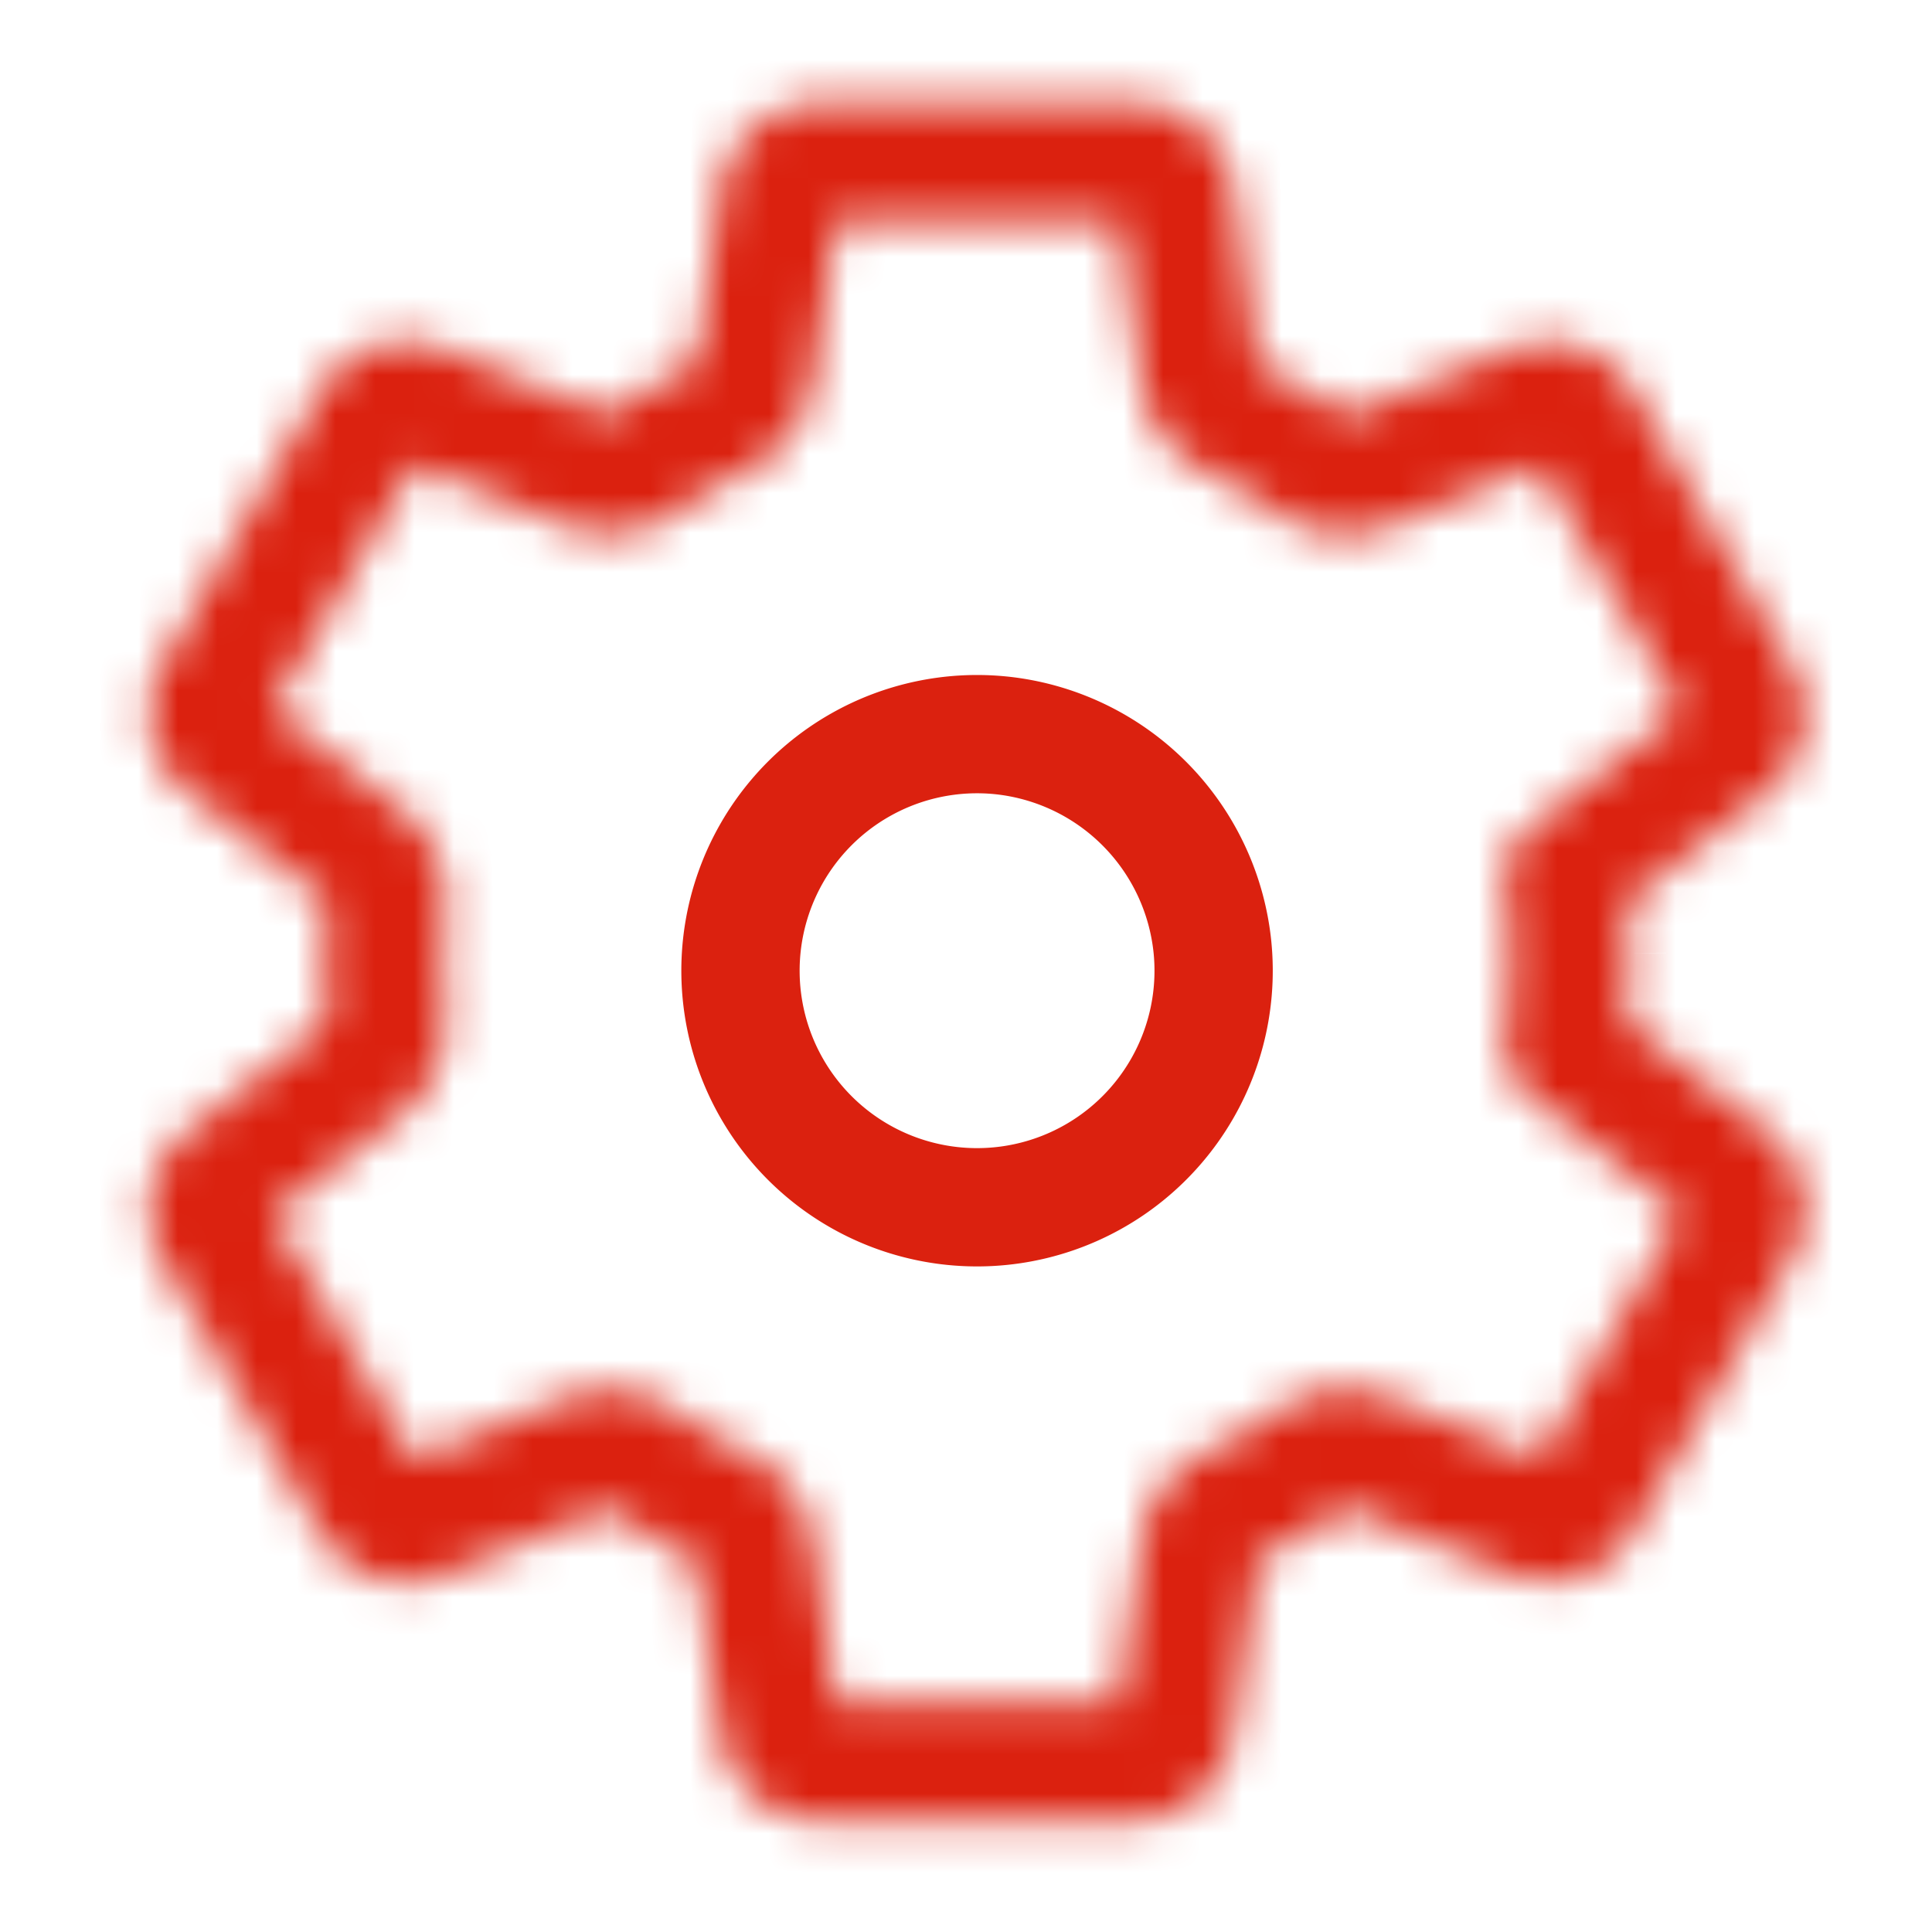 <svg viewBox="0 0 49 49" fill="none" xmlns="http://www.w3.org/2000/svg">
  <mask id="a" fill="#fff">
    <path fill-rule="evenodd" clip-rule="evenodd" d="M8.297 22.884c-.037.422-.06.856-.06 1.298 0 .443.023 1.313.06 1.736v.016L4.72 28.74l-.03.025a2.513 2.513 0 00-.571 3.196l.001.002 4.008 6.934.009.016a2.513 2.513 0 003.055 1.065l4.235-1.704c.703.49 1.444.925 2.216 1.298l.008.003.002.002.001.003.63 4.478a2.541 2.541 0 002.462 2.123h8.076a2.54 2.54 0 002.455-2.15l.631-4.49a16.913 16.913 0 002.212-1.288l.008-.005.003-.001h.005l4.204 1.693.027.011a2.514 2.514 0 003.056-1.067l4.017-6.95a2.513 2.513 0 00-.57-3.197l-.032-.025-3.58-2.808c.037-.424.057-1.297.06-1.723v-.01a15.954 15.954 0 00-.06-1.276l3.58-2.807.032-.026a2.514 2.514 0 00.57-3.196l-4.017-6.95a2.514 2.514 0 00-3.056-1.068l-.027.011-4.204 1.693h-.008l-.008-.006a16.91 16.91 0 00-2.212-1.288l-.63-4.489a2.539 2.539 0 00-2.455-2.15h-8.078a2.542 2.542 0 00-2.461 2.122l-.63 4.478v.003l-.003.002-.008.004c-.772.373-1.513.807-2.216 1.298l-4.235-1.705a2.514 2.514 0 00-3.055 1.065l-.01.016-4.007 6.934-.001.002a2.513 2.513 0 00.571 3.197l.03.024 3.576 2.808.001.001v.015zm30.02 1.298a12.966 12.966 0 00-.128-1.738 1.5 1.5 0 01.56-1.392l3.884-3.046-3.582-6.198-3.8 1.53-.005.002a3.01 3.01 0 01-2.83-.324 13.924 13.924 0 00-1.82-1.06 3 3 0 01-1.659-2.28l-.57-4.057H21.19l-.566 4.024v.005a3.007 3.007 0 01-1.68 2.284c-.628.303-1.23.656-1.801 1.056l-.003.001a3 3 0 01-2.833.32l-3.8-1.528-3.581 6.197 3.229 2.535.006.005a3.003 3.003 0 011.124 2.629c-.03.355-.048.699-.048 1.035 0 .336.018 1.117.048 1.473a3.004 3.004 0 01-1.124 2.628l-.006.005-3.23 2.536 3.583 6.197 3.799-1.53a3 3 0 012.833.321l.003.002c.571.4 1.173.752 1.801 1.055a3.007 3.007 0 011.68 2.285v.005l.566 4.023h7.177l.57-4.057a2.995 2.995 0 011.658-2.28c.633-.307 1.241-.66 1.82-1.06a3.01 3.01 0 012.831-.324l.005.003 3.8 1.53 3.582-6.198-3.885-3.047a1.5 1.5 0 01-.56-1.391c.083-.576.126-1.594.13-2.176z"/>
  </mask>
  <path clip-rule="evenodd" d="M8.297 22.884c-.037.422-.06.856-.06 1.298 0 .443.023 1.313.06 1.736v.016L4.72 28.74l-.03.025a2.513 2.513 0 00-.571 3.196l.001.002 4.008 6.934.009.016a2.513 2.513 0 003.055 1.065l4.235-1.704c.703.49 1.444.925 2.216 1.298l.008.003.002.002.001.003.63 4.478a2.541 2.541 0 002.462 2.123h8.076a2.54 2.54 0 002.455-2.15l.631-4.49a16.913 16.913 0 002.212-1.288l.008-.005.003-.001h.005l4.204 1.693.027.011a2.514 2.514 0 003.056-1.067l4.017-6.95a2.513 2.513 0 00-.57-3.197l-.032-.025-3.58-2.808c.037-.424.057-1.297.06-1.723v-.01a15.954 15.954 0 00-.06-1.276l3.58-2.807.032-.026a2.514 2.514 0 00.57-3.196l-4.017-6.95a2.514 2.514 0 00-3.056-1.068l-.027.011-4.204 1.693h-.008l-.008-.006a16.91 16.91 0 00-2.212-1.288l-.63-4.489a2.539 2.539 0 00-2.455-2.15h-8.078a2.542 2.542 0 00-2.461 2.122l-.63 4.478v.003l-.003.002-.008.004c-.772.373-1.513.807-2.216 1.298l-4.235-1.705a2.514 2.514 0 00-3.055 1.065l-.01.016-4.007 6.934-.001.002a2.513 2.513 0 00.571 3.197l.03.024 3.576 2.808.001.001v.015zm30.02 1.298a12.966 12.966 0 00-.128-1.738 1.5 1.5 0 01.56-1.392l3.884-3.046-3.582-6.198-3.8 1.53-.005.002a3.01 3.01 0 01-2.83-.324 13.924 13.924 0 00-1.82-1.06 3 3 0 01-1.659-2.28l-.57-4.057H21.19l-.566 4.024v.005a3.007 3.007 0 01-1.68 2.284c-.628.303-1.23.656-1.801 1.056l-.003.001a3 3 0 01-2.833.32l-3.8-1.528-3.581 6.197 3.229 2.535.006.005a3.003 3.003 0 011.124 2.629c-.03.355-.048.699-.048 1.035 0 .336.018 1.117.048 1.473a3.004 3.004 0 01-1.124 2.628l-.006.005-3.23 2.536 3.583 6.197 3.799-1.53a3 3 0 012.833.321l.003.002c.571.4 1.173.752 1.801 1.055a3.007 3.007 0 011.68 2.285v.005l.566 4.023h7.177l.57-4.057a2.995 2.995 0 011.658-2.28c.633-.307 1.241-.66 1.82-1.06a3.01 3.01 0 012.831-.324l.005.003 3.8 1.53 3.582-6.198-3.885-3.047a1.5 1.5 0 01-.56-1.391c.083-.576.126-1.594.13-2.176z" stroke="#DB210F" stroke-width="4" mask="url(#a)"/>
  <path fill-rule="evenodd" clip-rule="evenodd" d="M21.085 18.093a7.5 7.5 0 014.433-.937h.002a7.512 7.512 0 016.724 6.724v.003a7.5 7.5 0 11-11.159-5.79zm4.137 2.048a4.5 4.5 0 104.037 4.038 4.512 4.512 0 00-4.037-4.038z" fill="#DB210F"/>
</svg>
